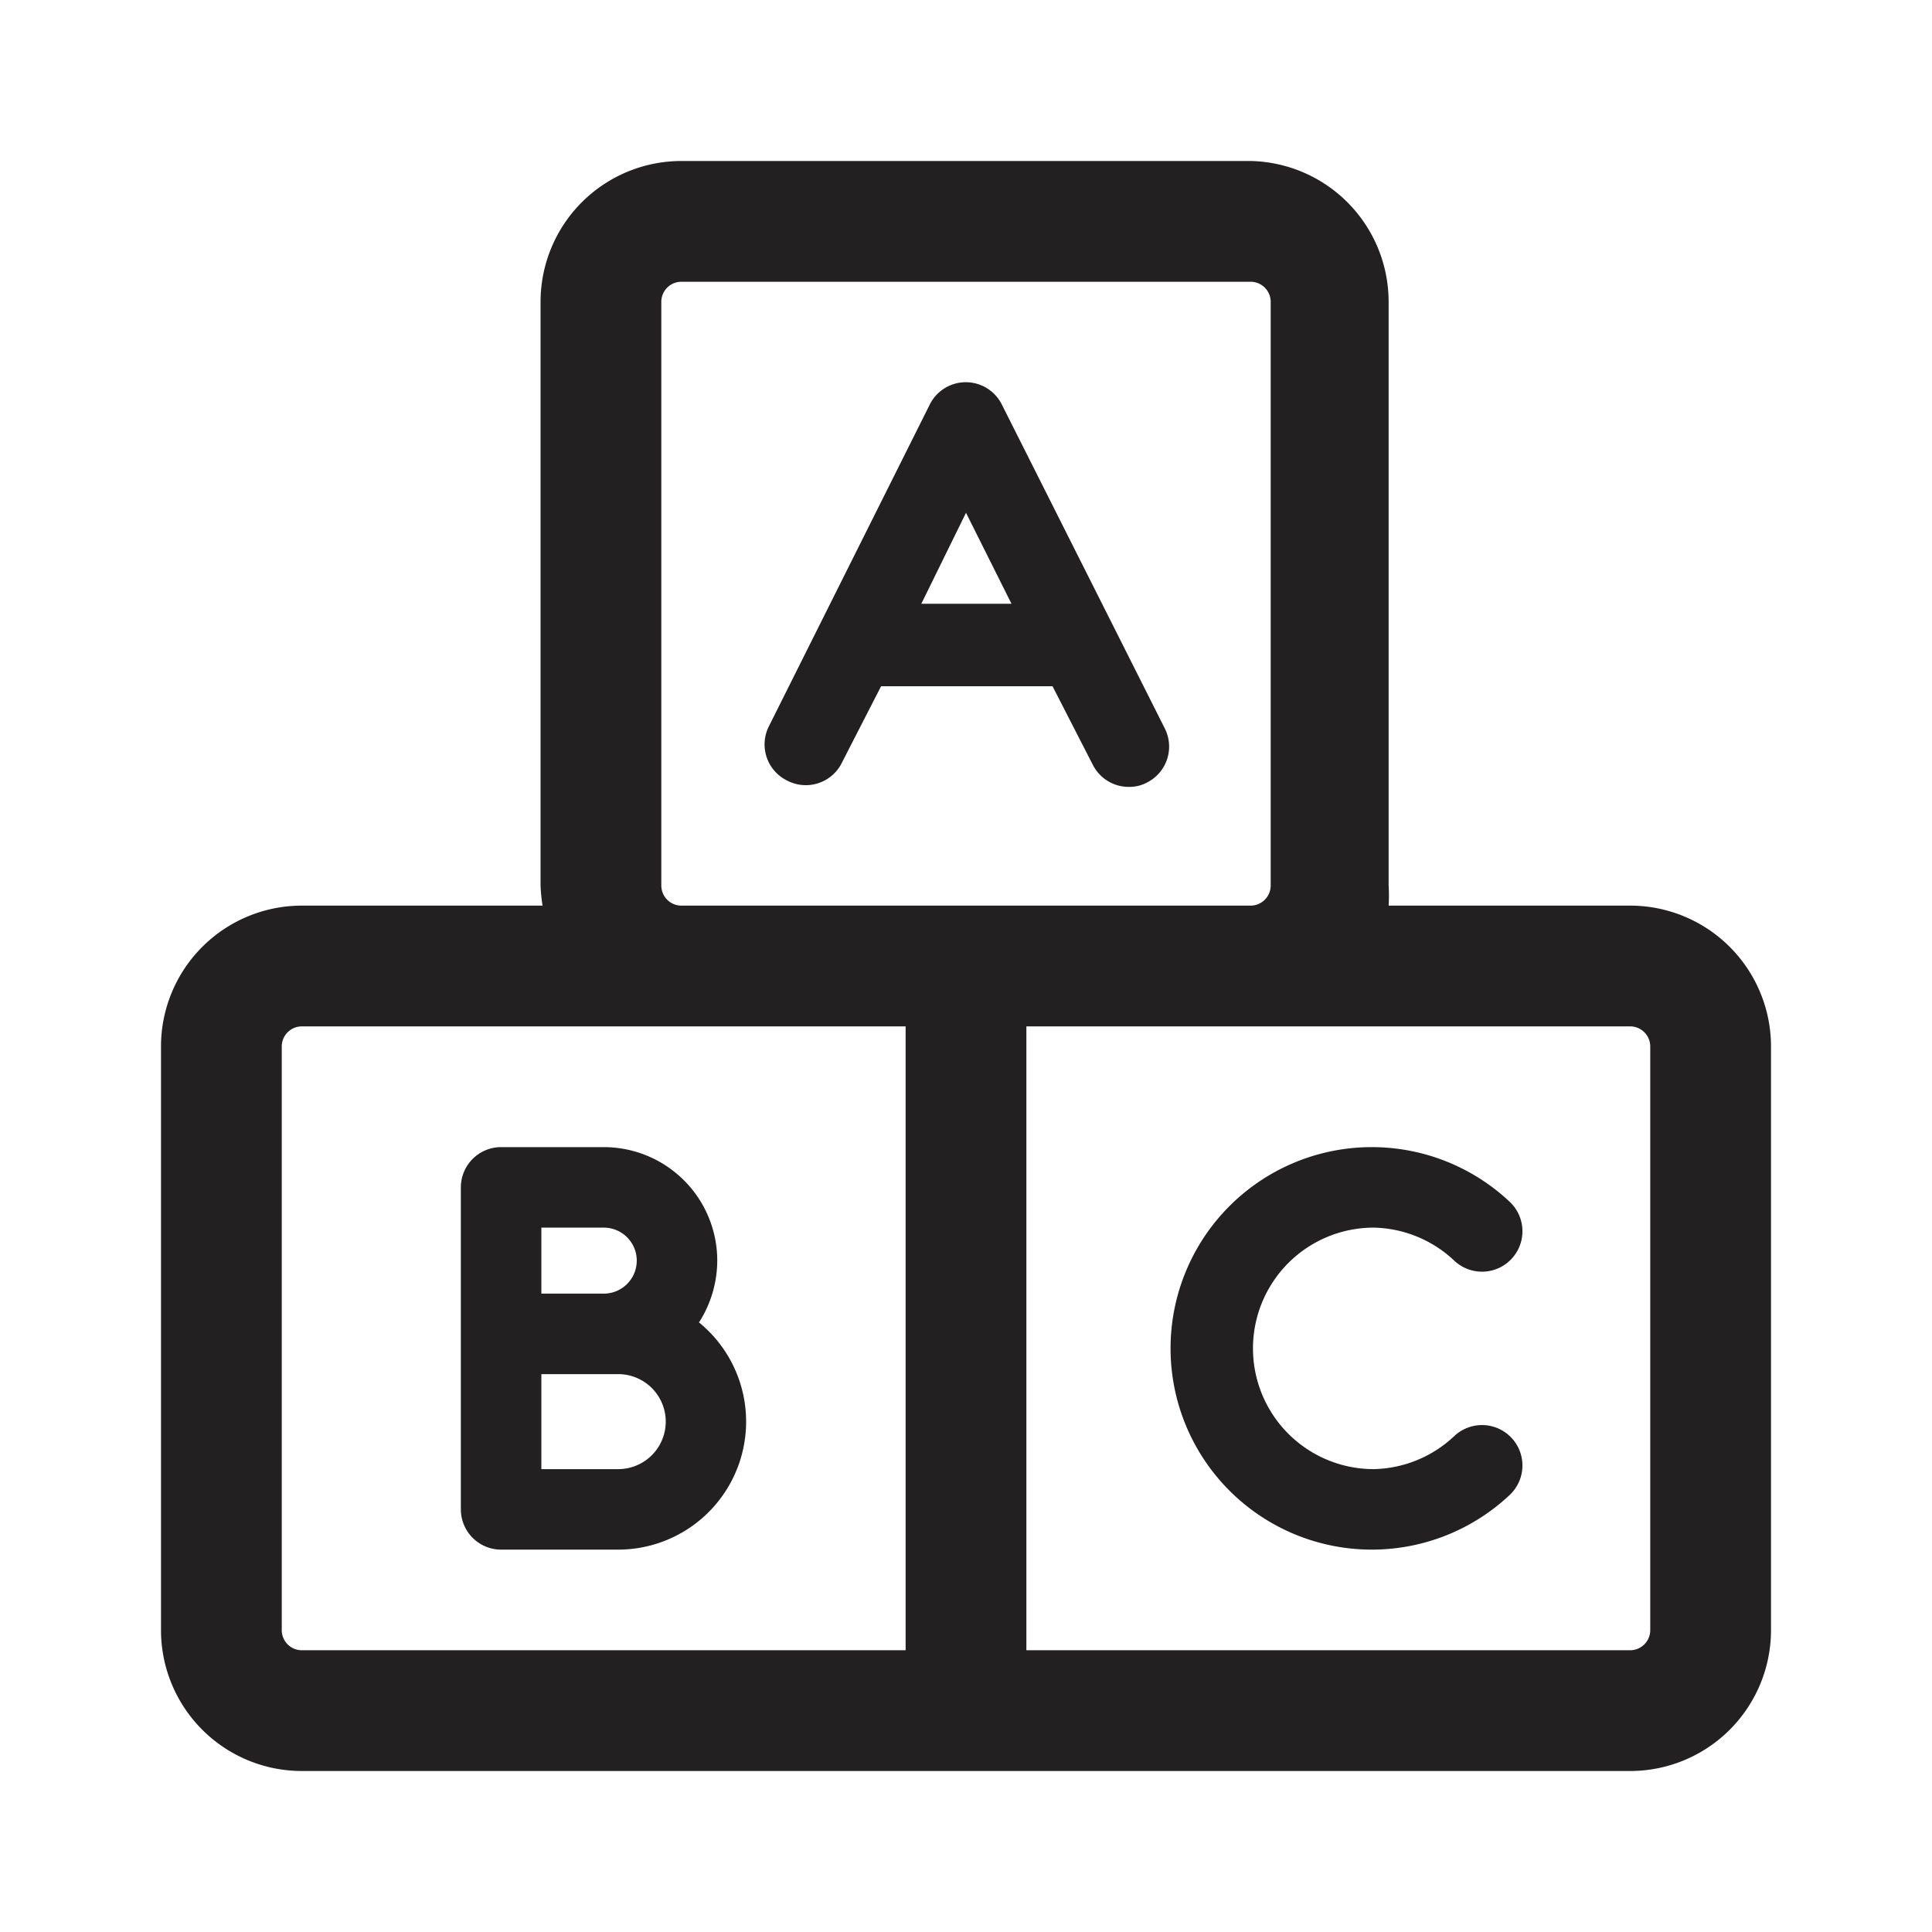 <svg xmlns="http://www.w3.org/2000/svg" fill="#222020" viewBox="0 0 48 48"><path d="M40.5 22.5h-6a4 4 0 000-.5V7.5A3.5 3.5 0 0031.07 4H16.93a3.5 3.5 0 00-3.5 3.5V22a4 4 0 00.05.5h-6A3.5 3.5 0 004 26v14.5A3.5 3.5 0 007.5 44h33a3.5 3.5 0 003.5-3.5V26a3.5 3.5 0 00-3.5-3.5zM16.43 22V7.5a.5.5 0 01.5-.5h14.14a.5.5 0 01.5.5V22a.5.5 0 01-.5.5H16.93a.5.5 0 01-.5-.5zM7 40.5V26a.5.5 0 01.5-.5h15V41h-15a.5.5 0 01-.5-.5zm34 0a.5.5 0 01-.5.5h-15V25.5h15a.5.5 0 01.5.5z"/><path d="M24.89 10.05a1 1 0 00-1.79 0l-4 8a1 1 0 00.45 1.34 1 1 0 001.34-.39l1-1.95h4.26l1 1.95a1 1 0 00.9.55.93.93 0 00.45-.11 1 1 0 00.44-1.34zm-2 4.95L24 12.74 25.13 15zM34.13 30.5a3 3 0 012 .82 1 1 0 001.38-1.46 5 5 0 100 7.28 1 1 0 00-1.38-1.46 3 3 0 01-2 .82 3 3 0 010-6zM17.37 32.85a2.86 2.86 0 00.45-1.53A2.82 2.82 0 0015 28.5h-2.55a1 1 0 00-1 1v8a1 1 0 001 1h2.91a3.18 3.18 0 002-5.65zm-3.92-2.35H15a.82.82 0 010 1.64h-1.55zm1.91 6h-1.91v-2.36h1.91a1.18 1.18 0 110 2.36z"/></svg>